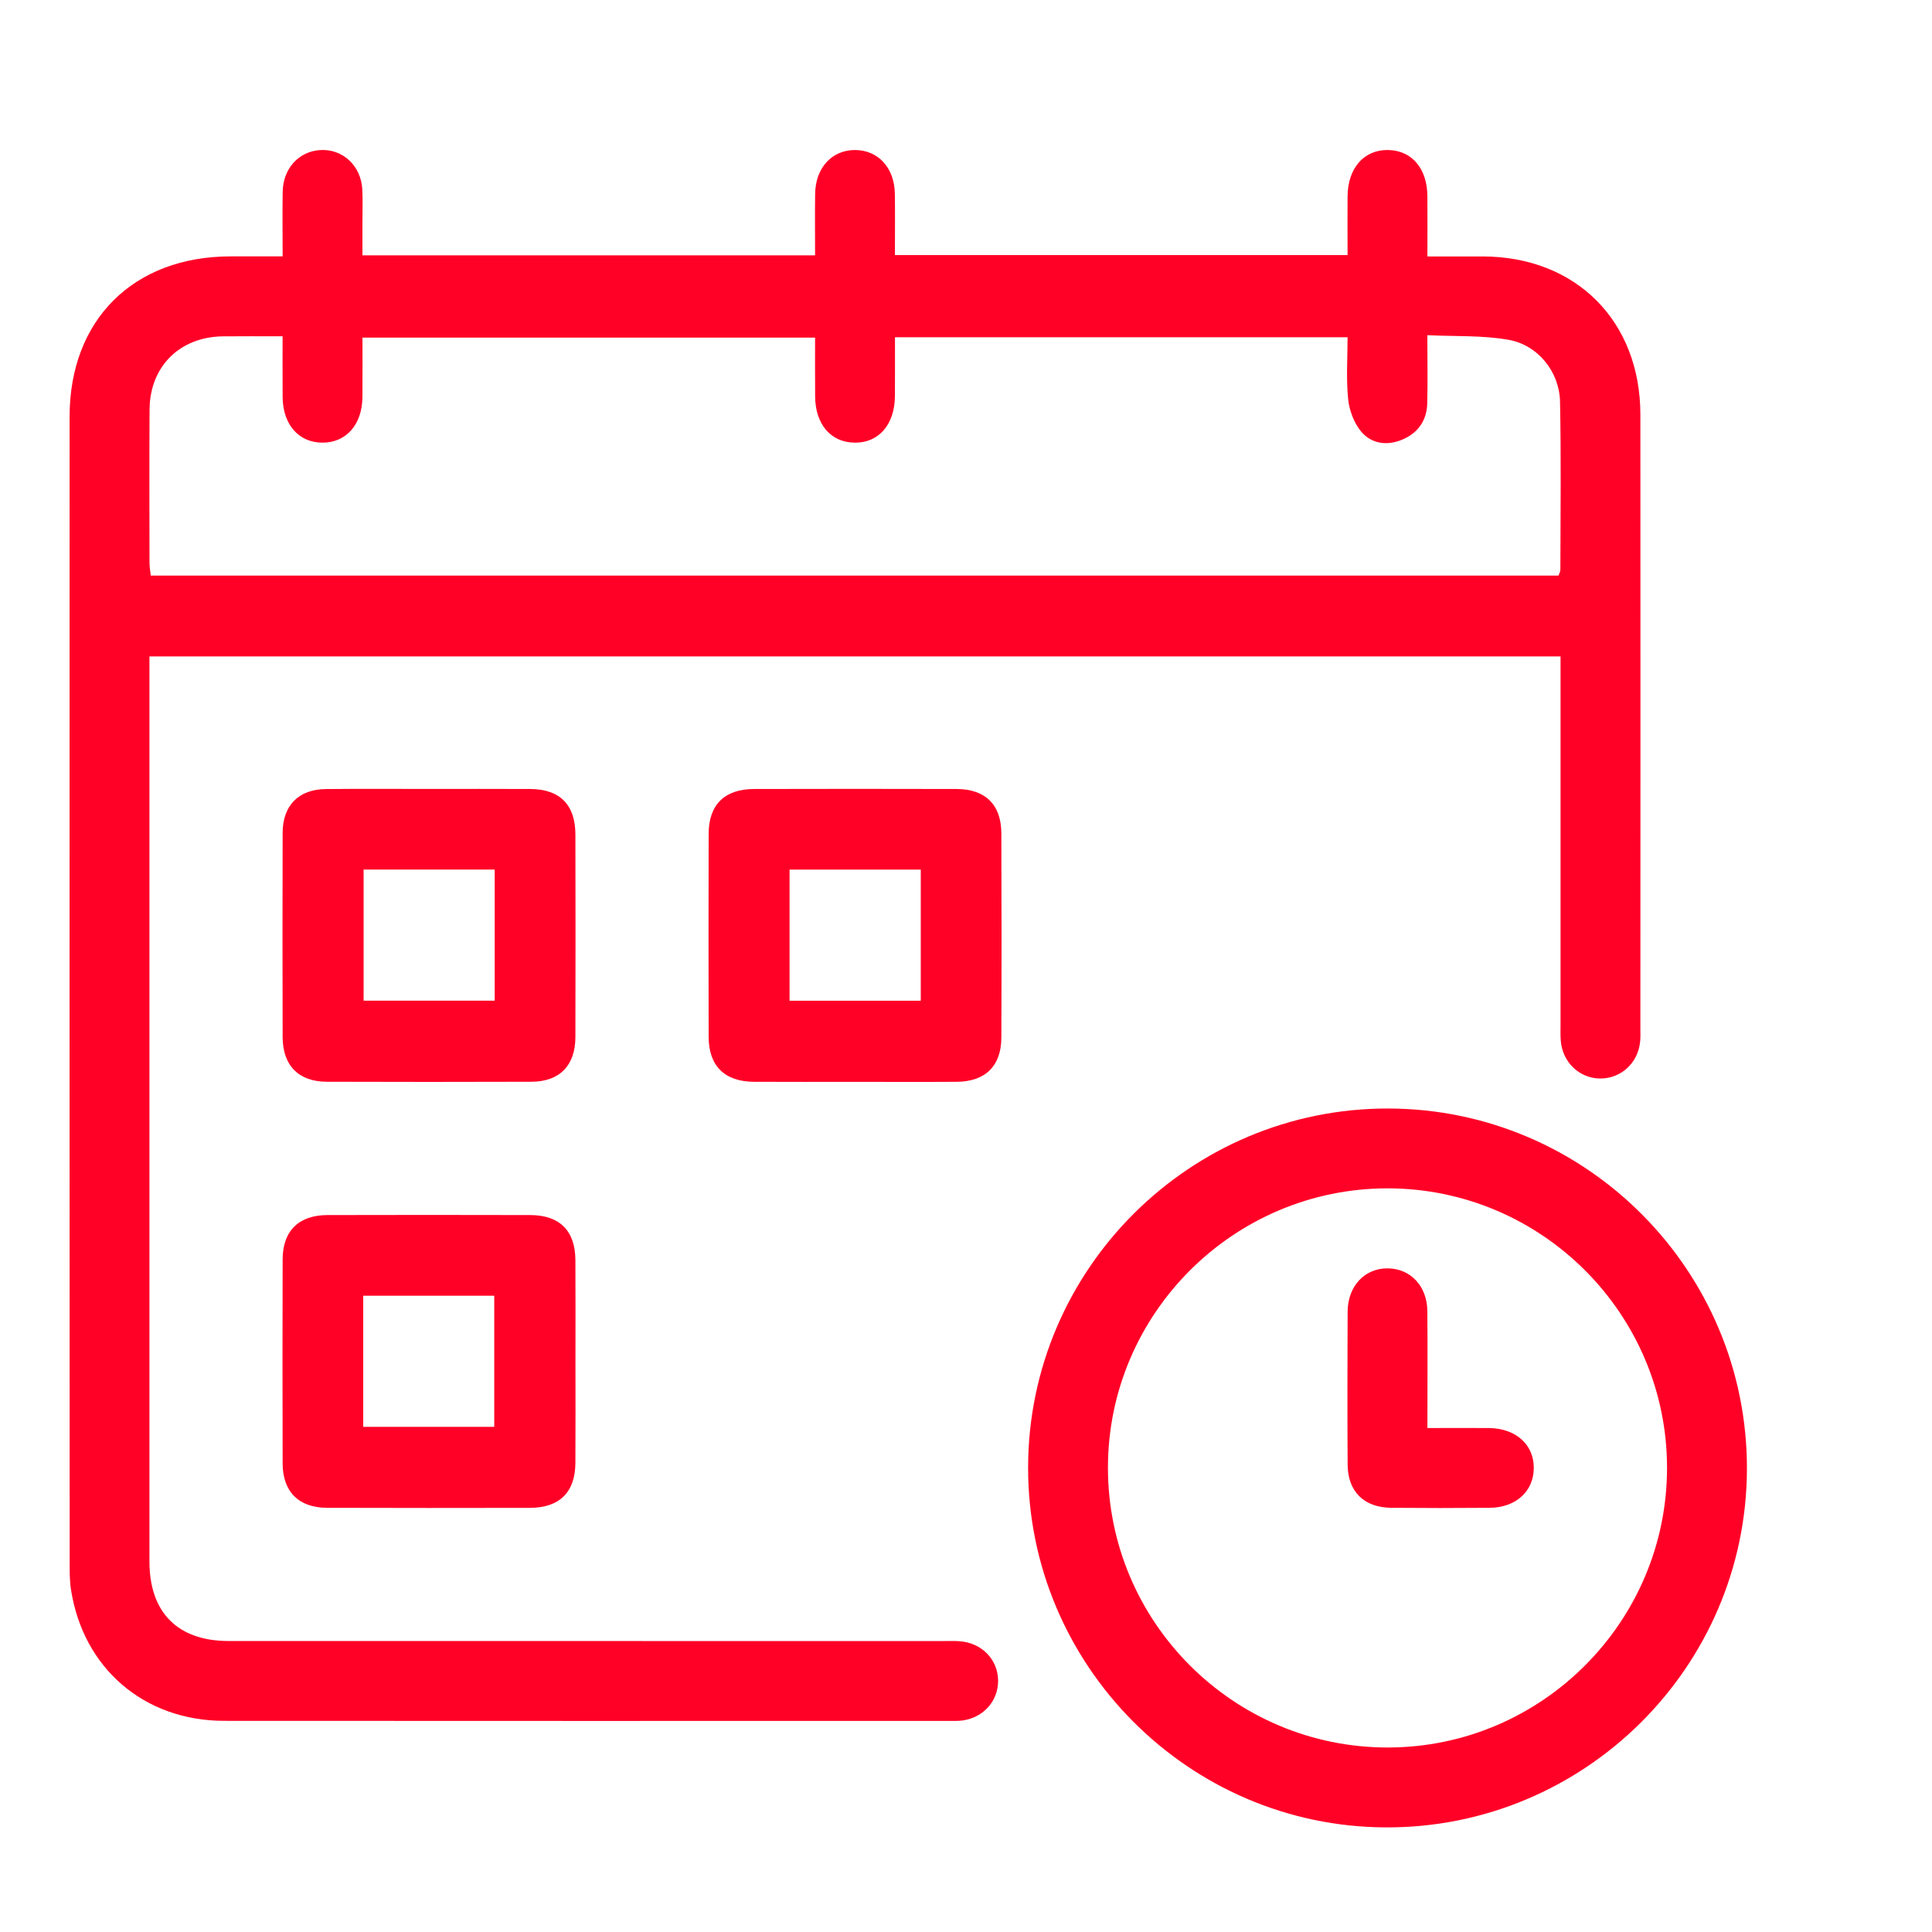 <svg width="34" height="34" viewBox="0 0 34 34" fill="none" xmlns="http://www.w3.org/2000/svg">
<path d="M27.463 11.552H2.63C2.63 11.666 2.63 11.77 2.63 11.873C2.63 17.076 2.63 22.279 2.63 27.481C2.63 28.378 3.129 28.879 4.022 28.879C8.209 28.88 12.396 28.88 16.583 28.88C16.681 28.88 16.779 28.876 16.876 28.882C17.272 28.906 17.562 29.2 17.565 29.577C17.567 29.954 17.28 30.254 16.887 30.283C16.838 30.287 16.789 30.285 16.74 30.285C12.475 30.285 8.21 30.288 3.945 30.284C2.536 30.283 1.463 29.358 1.249 27.973C1.224 27.81 1.226 27.642 1.226 27.476C1.224 20.761 1.224 14.045 1.225 7.329C1.225 5.63 2.348 4.514 4.054 4.512C4.346 4.512 4.638 4.512 4.974 4.512C4.974 4.123 4.968 3.747 4.975 3.371C4.983 2.965 5.257 2.667 5.63 2.641C6.028 2.614 6.355 2.915 6.376 3.336C6.385 3.531 6.378 3.727 6.378 3.922C6.379 4.106 6.378 4.29 6.378 4.493H14.344C14.344 4.13 14.34 3.772 14.345 3.414C14.35 2.955 14.638 2.641 15.045 2.64C15.453 2.64 15.742 2.953 15.748 3.411C15.753 3.762 15.749 4.113 15.749 4.489H23.715C23.715 4.151 23.713 3.804 23.715 3.456C23.718 2.957 24.006 2.631 24.432 2.64C24.848 2.649 25.117 2.967 25.12 3.456C25.122 3.796 25.12 4.136 25.12 4.513C25.458 4.513 25.776 4.512 26.095 4.513C27.736 4.517 28.867 5.65 28.868 7.297C28.87 10.899 28.869 14.501 28.868 18.103C28.868 18.181 28.872 18.259 28.863 18.337C28.824 18.712 28.52 18.986 28.154 18.98C27.79 18.974 27.496 18.691 27.467 18.314C27.459 18.216 27.463 18.118 27.463 18.021C27.463 15.981 27.463 13.941 27.463 11.901V11.552L27.463 11.552ZM27.427 10.129C27.438 10.096 27.46 10.061 27.46 10.027C27.462 9.041 27.474 8.055 27.454 7.069C27.444 6.545 27.067 6.072 26.548 5.98C26.087 5.899 25.608 5.922 25.119 5.899C25.119 6.34 25.127 6.72 25.117 7.1C25.109 7.399 24.957 7.618 24.679 7.736C24.409 7.85 24.136 7.811 23.954 7.595C23.828 7.444 23.745 7.222 23.725 7.023C23.689 6.661 23.715 6.292 23.715 5.935H15.75C15.75 6.292 15.751 6.631 15.749 6.971C15.746 7.473 15.462 7.798 15.036 7.79C14.62 7.784 14.348 7.465 14.345 6.977C14.342 6.63 14.344 6.282 14.344 5.941H6.379C6.379 6.306 6.381 6.647 6.378 6.988C6.374 7.471 6.093 7.79 5.676 7.79C5.259 7.791 4.977 7.471 4.974 6.989C4.971 6.64 4.973 6.292 4.973 5.918C4.603 5.918 4.264 5.916 3.925 5.919C3.164 5.927 2.636 6.45 2.632 7.209C2.627 8.107 2.63 9.005 2.631 9.903C2.631 9.977 2.645 10.051 2.653 10.129H27.427V10.129Z" fill="#FF0127"/>
<path d="M24.434 19.508C27.921 19.515 30.754 22.366 30.743 25.857C30.732 29.343 27.877 32.174 24.386 32.159C20.914 32.145 18.088 29.301 18.093 25.824C18.097 22.336 20.944 19.5 24.434 19.508H24.434ZM29.337 25.829C29.336 23.121 27.128 20.915 24.421 20.913C21.713 20.912 19.502 23.117 19.498 25.822C19.494 28.544 21.708 30.758 24.429 30.753C27.134 30.749 29.339 28.537 29.337 25.829L29.337 25.829Z" fill="#FF0127"/>
<path d="M7.55 13.884C8.144 13.884 8.739 13.882 9.334 13.885C9.852 13.888 10.125 14.162 10.126 14.684C10.129 15.873 10.129 17.063 10.126 18.252C10.124 18.754 9.847 19.036 9.35 19.037C8.15 19.041 6.951 19.041 5.752 19.037C5.256 19.036 4.976 18.753 4.974 18.253C4.971 17.054 4.97 15.855 4.974 14.655C4.976 14.173 5.257 13.89 5.736 13.886C6.34 13.88 6.945 13.884 7.549 13.884H7.55ZM6.399 15.303V17.61H8.706V15.303H6.399Z" fill="#FF0127"/>
<path d="M15.054 19.039C14.459 19.039 13.864 19.041 13.27 19.038C12.752 19.035 12.472 18.76 12.471 18.245C12.468 17.055 12.468 15.866 12.471 14.676C12.472 14.161 12.751 13.886 13.271 13.885C14.46 13.882 15.65 13.882 16.839 13.885C17.341 13.887 17.621 14.164 17.622 14.663C17.626 15.862 17.627 17.061 17.622 18.261C17.621 18.759 17.34 19.034 16.838 19.038C16.243 19.042 15.649 19.039 15.054 19.039L15.054 19.039ZM13.895 15.304V17.611H16.204V15.304H13.895Z" fill="#FF0127"/>
<path d="M10.127 23.989C10.127 24.575 10.13 25.16 10.126 25.745C10.123 26.261 9.847 26.534 9.326 26.536C8.136 26.538 6.947 26.539 5.757 26.535C5.258 26.534 4.976 26.253 4.974 25.757C4.971 24.557 4.97 23.358 4.974 22.159C4.976 21.662 5.258 21.385 5.76 21.383C6.949 21.38 8.139 21.38 9.328 21.383C9.849 21.384 10.123 21.657 10.126 22.176C10.13 22.78 10.127 23.385 10.127 23.989H10.127ZM6.392 25.11H8.698V22.803H6.392V25.11Z" fill="#FF0127"/>
<path d="M25.12 25.131C25.504 25.131 25.853 25.128 26.202 25.131C26.678 25.136 26.999 25.426 26.992 25.843C26.986 26.25 26.673 26.532 26.212 26.535C25.637 26.54 25.062 26.54 24.487 26.535C24.005 26.531 23.719 26.251 23.716 25.773C23.711 24.877 23.712 23.98 23.716 23.082C23.719 22.63 24.02 22.315 24.427 22.321C24.824 22.327 25.115 22.634 25.119 23.072C25.125 23.744 25.12 24.416 25.12 25.131H25.12Z" fill="#FF0127"/>
</svg>
